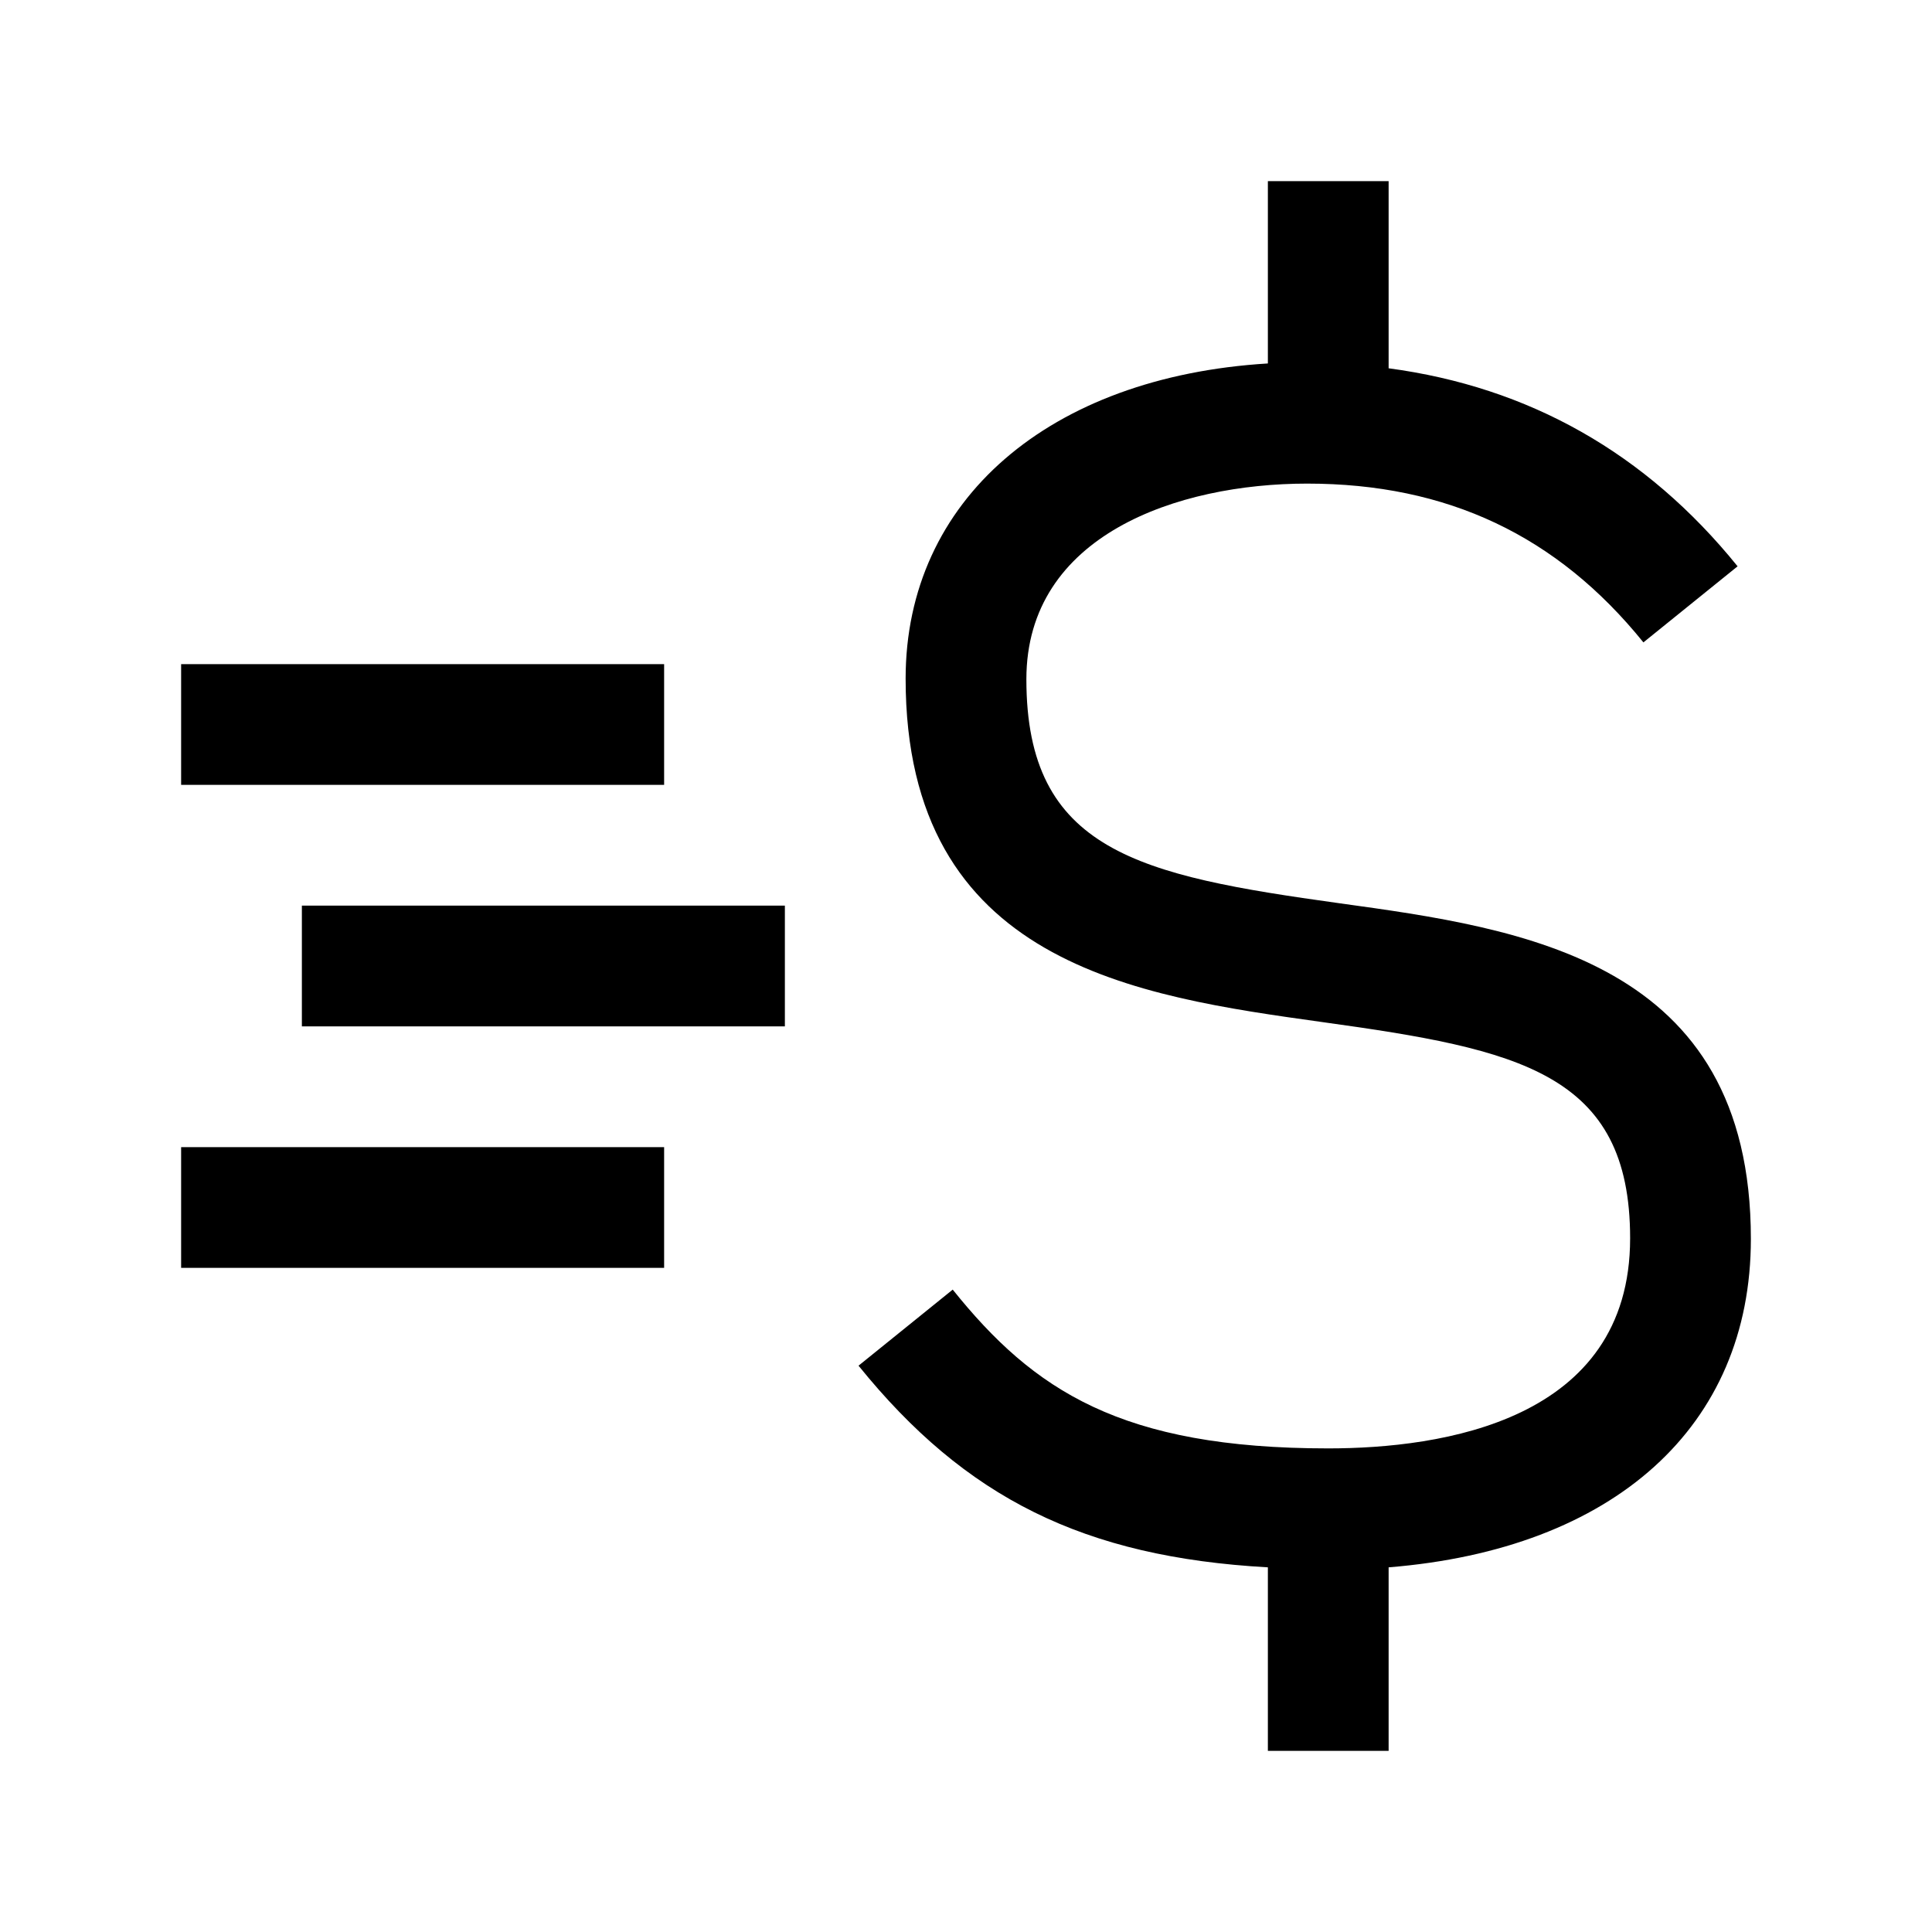 <svg xmlns="http://www.w3.org/2000/svg" viewBox="0 0 32 32"><path stroke-width="0" d="M29 20.52c0-4.62-3.78-5.14-6.82-5.56-3.31-.46-5.18-.86-5.18-3.71 0-2.39 2.51-3.24 4.65-3.24 2.32 0 4.14.86 5.57 2.63l1.56-1.26c-1.52-1.88-3.46-2.97-5.78-3.28v-3.1h-2v3.02c-3.62.22-6 2.26-6 5.22 0 4.73 3.83 5.26 6.91 5.69 3.25.45 5.09.84 5.09 3.58 0 3.03-3.13 3.48-5 3.48-3.43 0-4.88-.96-6.22-2.63l-1.56 1.26c1.77 2.19 3.73 3.17 6.78 3.34v3.04h2v-3.04c3.73-.3 6-2.33 6-5.44zM3 11H11V13H3zM3 19H11V21H3zM5 15H13V17H5z"/></svg>